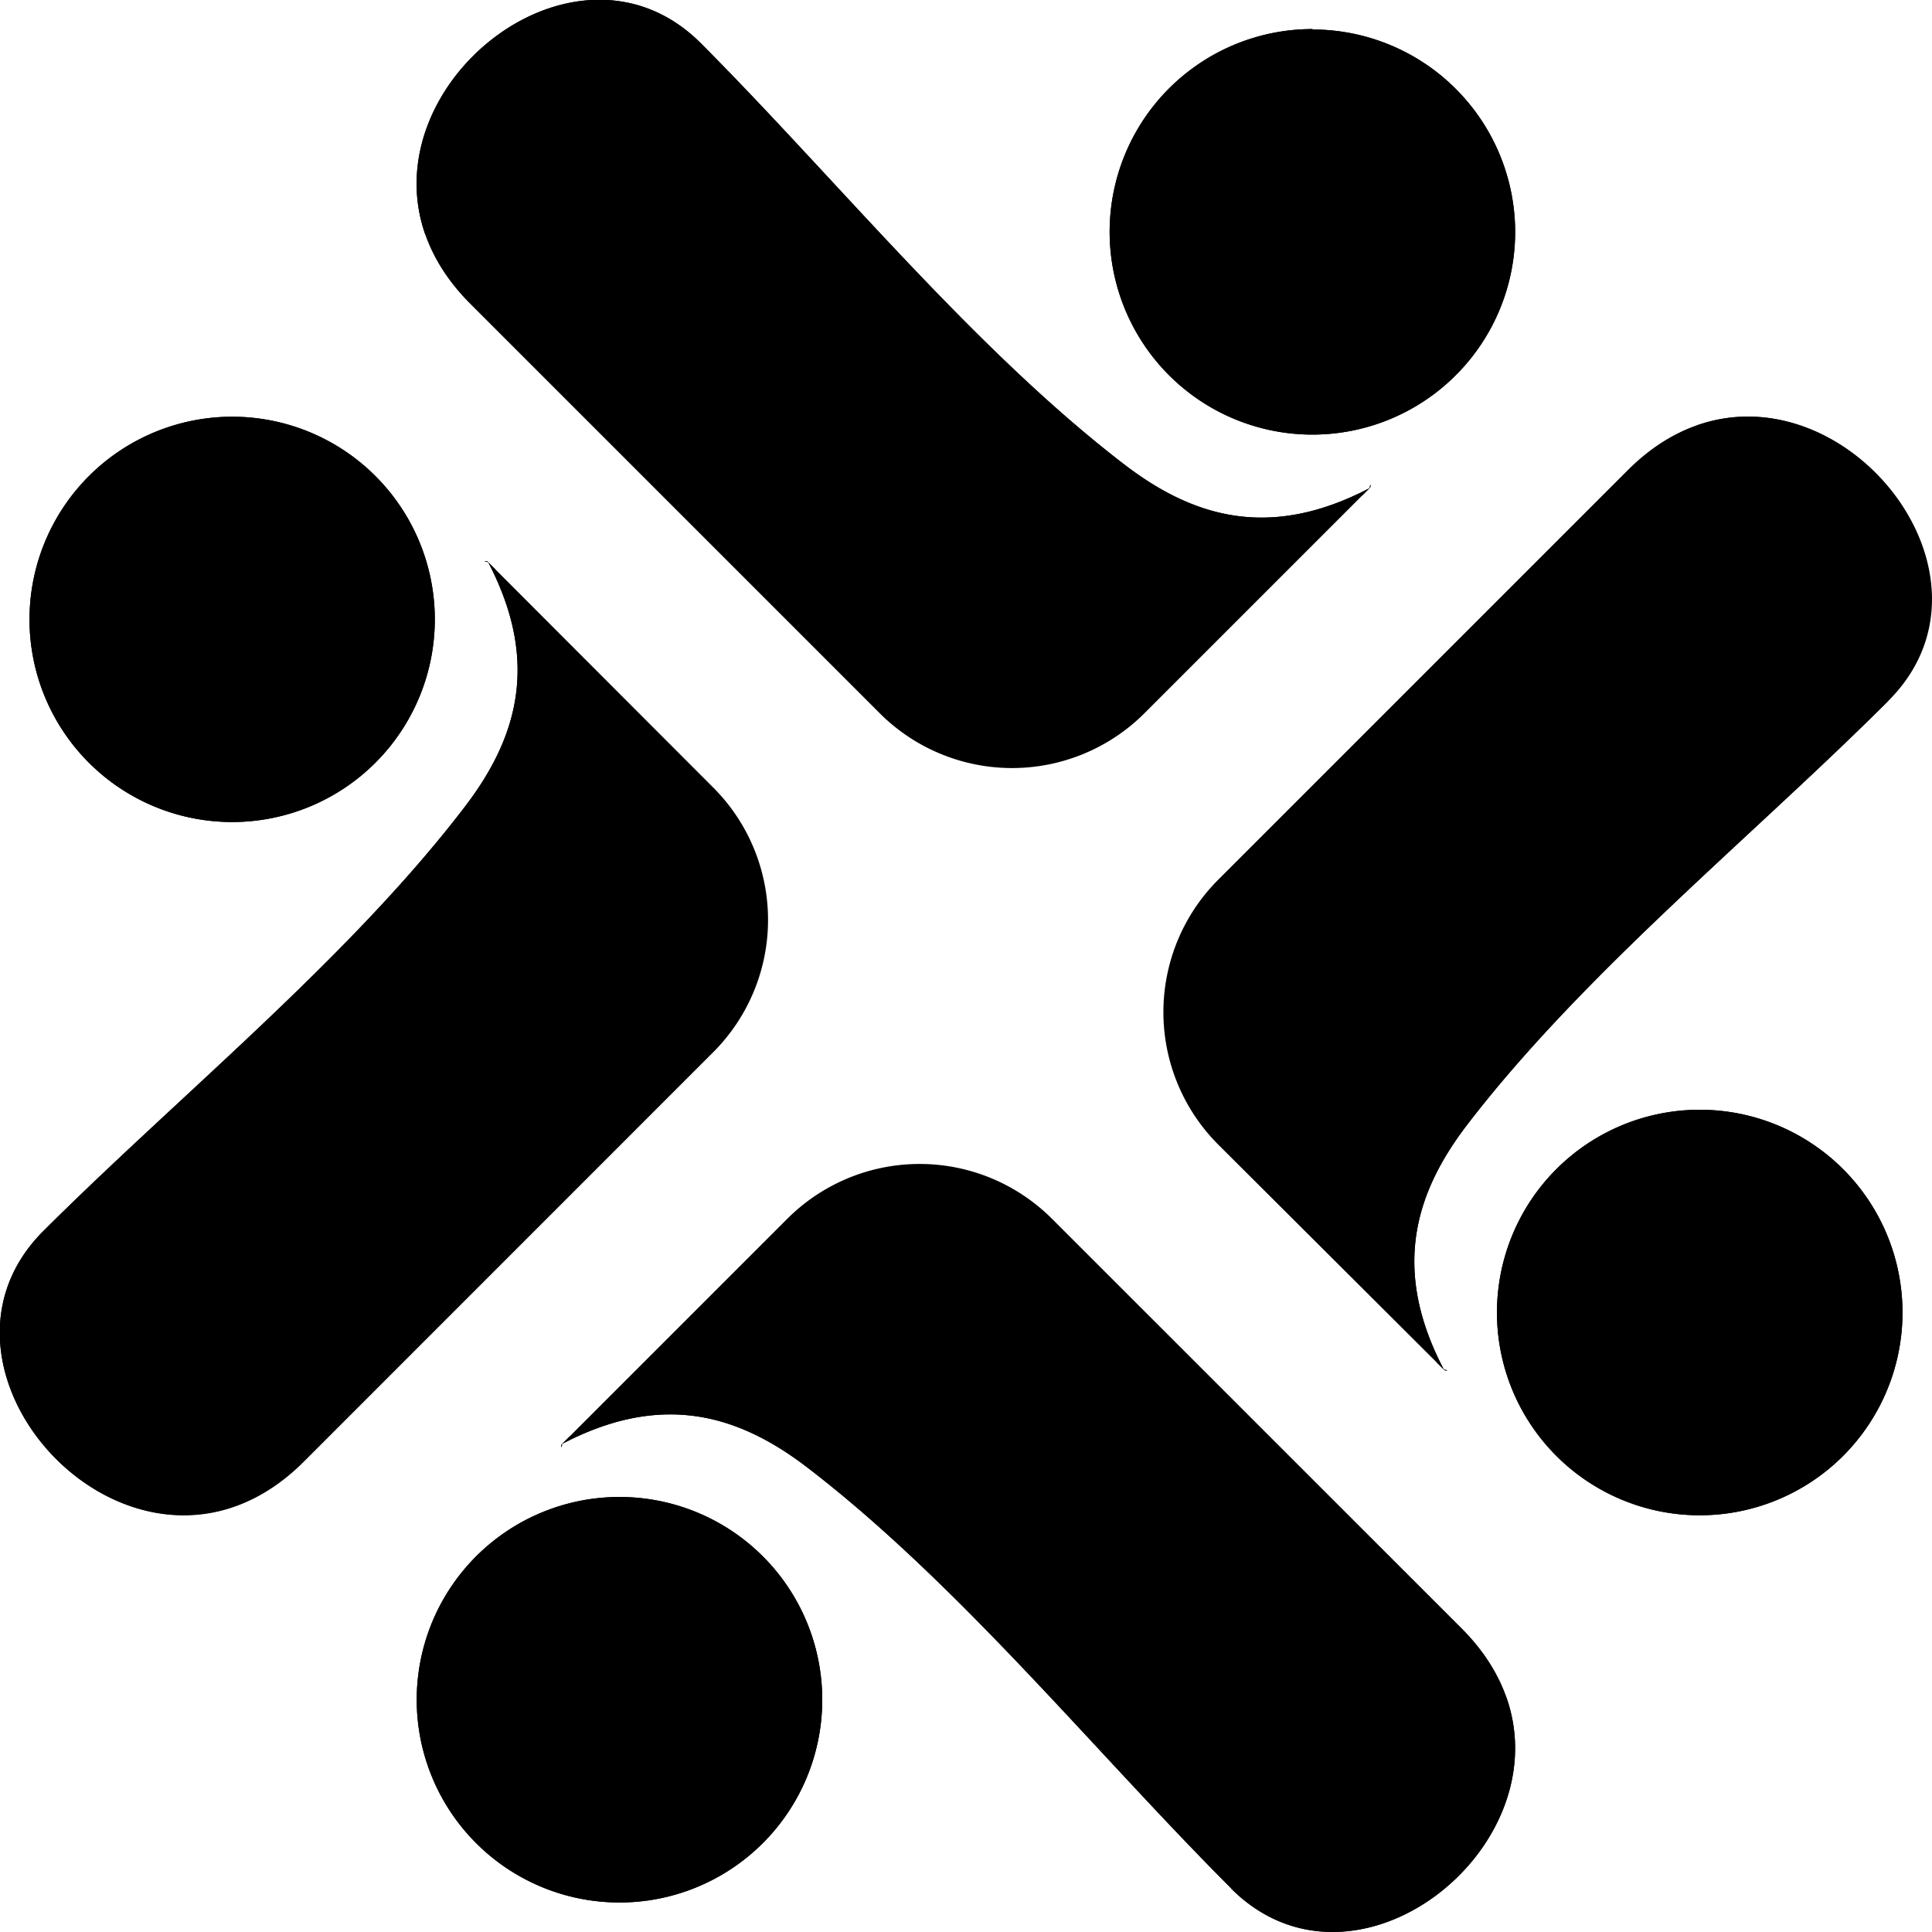 <svg xmlns="http://www.w3.org/2000/svg" viewBox="0 0 179.42 179.42"><defs><style>.cls-1{fill-rule:evenodd;}</style></defs><g id="Livello_2" data-name="Livello 2"><g id="Livello_1-2" data-name="Livello 1"><path class="cls-1" d="M65.07,4C77.63,16.6,90.32,32.31,104.39,43.12c6.29,4.82,13.4,7.13,22.8,2.21.11.05.12-.72,0,0L106.25,66.27a17.39,17.39,0,0,1-24.52,0L43.67,28.21C28.41,12.94,51.86-9.17,65.07,4Zm56.82-1.3a18.83,18.83,0,1,0,18.82,18.82A18.83,18.83,0,0,0,121.89,2.74Z"/><path class="cls-1" d="M65.07,4C77.63,16.6,90.32,32.31,104.39,43.12c6.29,4.82,13.4,7.13,22.8,2.21.11.05.12-.72,0,0l-.66.66a68.05,68.05,0,0,1-29.76,6.8,68.31,68.31,0,0,1-57.3-31.08C34.6,7.58,53.66-7.37,65.07,4Zm56.82-1.3a18.83,18.83,0,1,0,18.82,18.82A18.83,18.83,0,0,0,121.89,2.74Z"/><path class="cls-1" d="M114.35,175.38C101.78,162.81,89.09,147.11,75,136.3c-6.28-4.82-13.39-7.13-22.79-2.21-.11-.05-.12.72,0,0l20.94-20.94a17.38,17.38,0,0,1,24.51,0l38.07,38.06c15.26,15.27-8.2,37.37-21.4,24.17Zm-56.83,1.3A18.83,18.83,0,1,0,38.7,157.86,18.83,18.83,0,0,0,57.52,176.68Z"/><path class="cls-1" d="M114.35,175.38C101.78,162.81,89.09,147.11,75,136.3c-6.28-4.82-13.39-7.13-22.79-2.21-.11-.05-.12.72,0,0l.66-.66a68.4,68.4,0,0,1,87.05,24.28c4.87,14.12-14.18,29.08-25.59,17.67Zm-56.83,1.3A18.83,18.83,0,1,0,38.7,157.86,18.83,18.83,0,0,0,57.52,176.68Z"/><path class="cls-1" d="M175.38,65.07c-12.57,12.56-28.27,25.25-39.08,39.32-4.83,6.29-7.14,13.4-2.21,22.8-.05.11.72.12,0,0l-21-20.94a17.4,17.4,0,0,1,0-24.51l38.07-38.07c15.26-15.26,37.37,8.19,24.17,21.4Zm1.3,56.82a18.83,18.83,0,1,0-18.82,18.83A18.83,18.83,0,0,0,176.68,121.89Z"/><path class="cls-1" d="M175.38,65.07c-12.57,12.56-28.27,25.25-39.08,39.32-4.83,6.29-7.14,13.4-2.21,22.8-.05.11.72.12,0,0l-.66-.66a68.37,68.37,0,0,1,24.28-87.06c14.12-4.87,29.08,14.19,17.67,25.6Zm1.3,56.82a18.83,18.83,0,1,0-18.82,18.83A18.83,18.83,0,0,0,176.68,121.89Z"/><path class="cls-1" d="M4,114.35C16.6,101.78,32.31,89.1,43.11,75c4.83-6.29,7.14-13.4,2.22-22.8.05-.11-.72-.12,0,0L66.27,73.17a17.38,17.38,0,0,1,0,24.51L28.21,135.75C12.94,151-9.17,127.56,4,114.35ZM2.74,57.53A18.82,18.82,0,1,0,21.56,38.7,18.83,18.83,0,0,0,2.74,57.53Z"/><path class="cls-1" d="M4,114.35C16.6,101.78,32.31,89.1,43.11,75c4.83-6.29,7.14-13.4,2.22-22.8.05-.11-.72-.12,0,0l.66.66a68,68,0,0,1,6.8,29.75,68.28,68.28,0,0,1-31.08,57.3C7.58,144.82-7.37,125.76,4,114.35ZM2.74,57.53A18.82,18.82,0,1,0,21.56,38.7,18.83,18.83,0,0,0,2.74,57.53Z"/></g></g></svg>